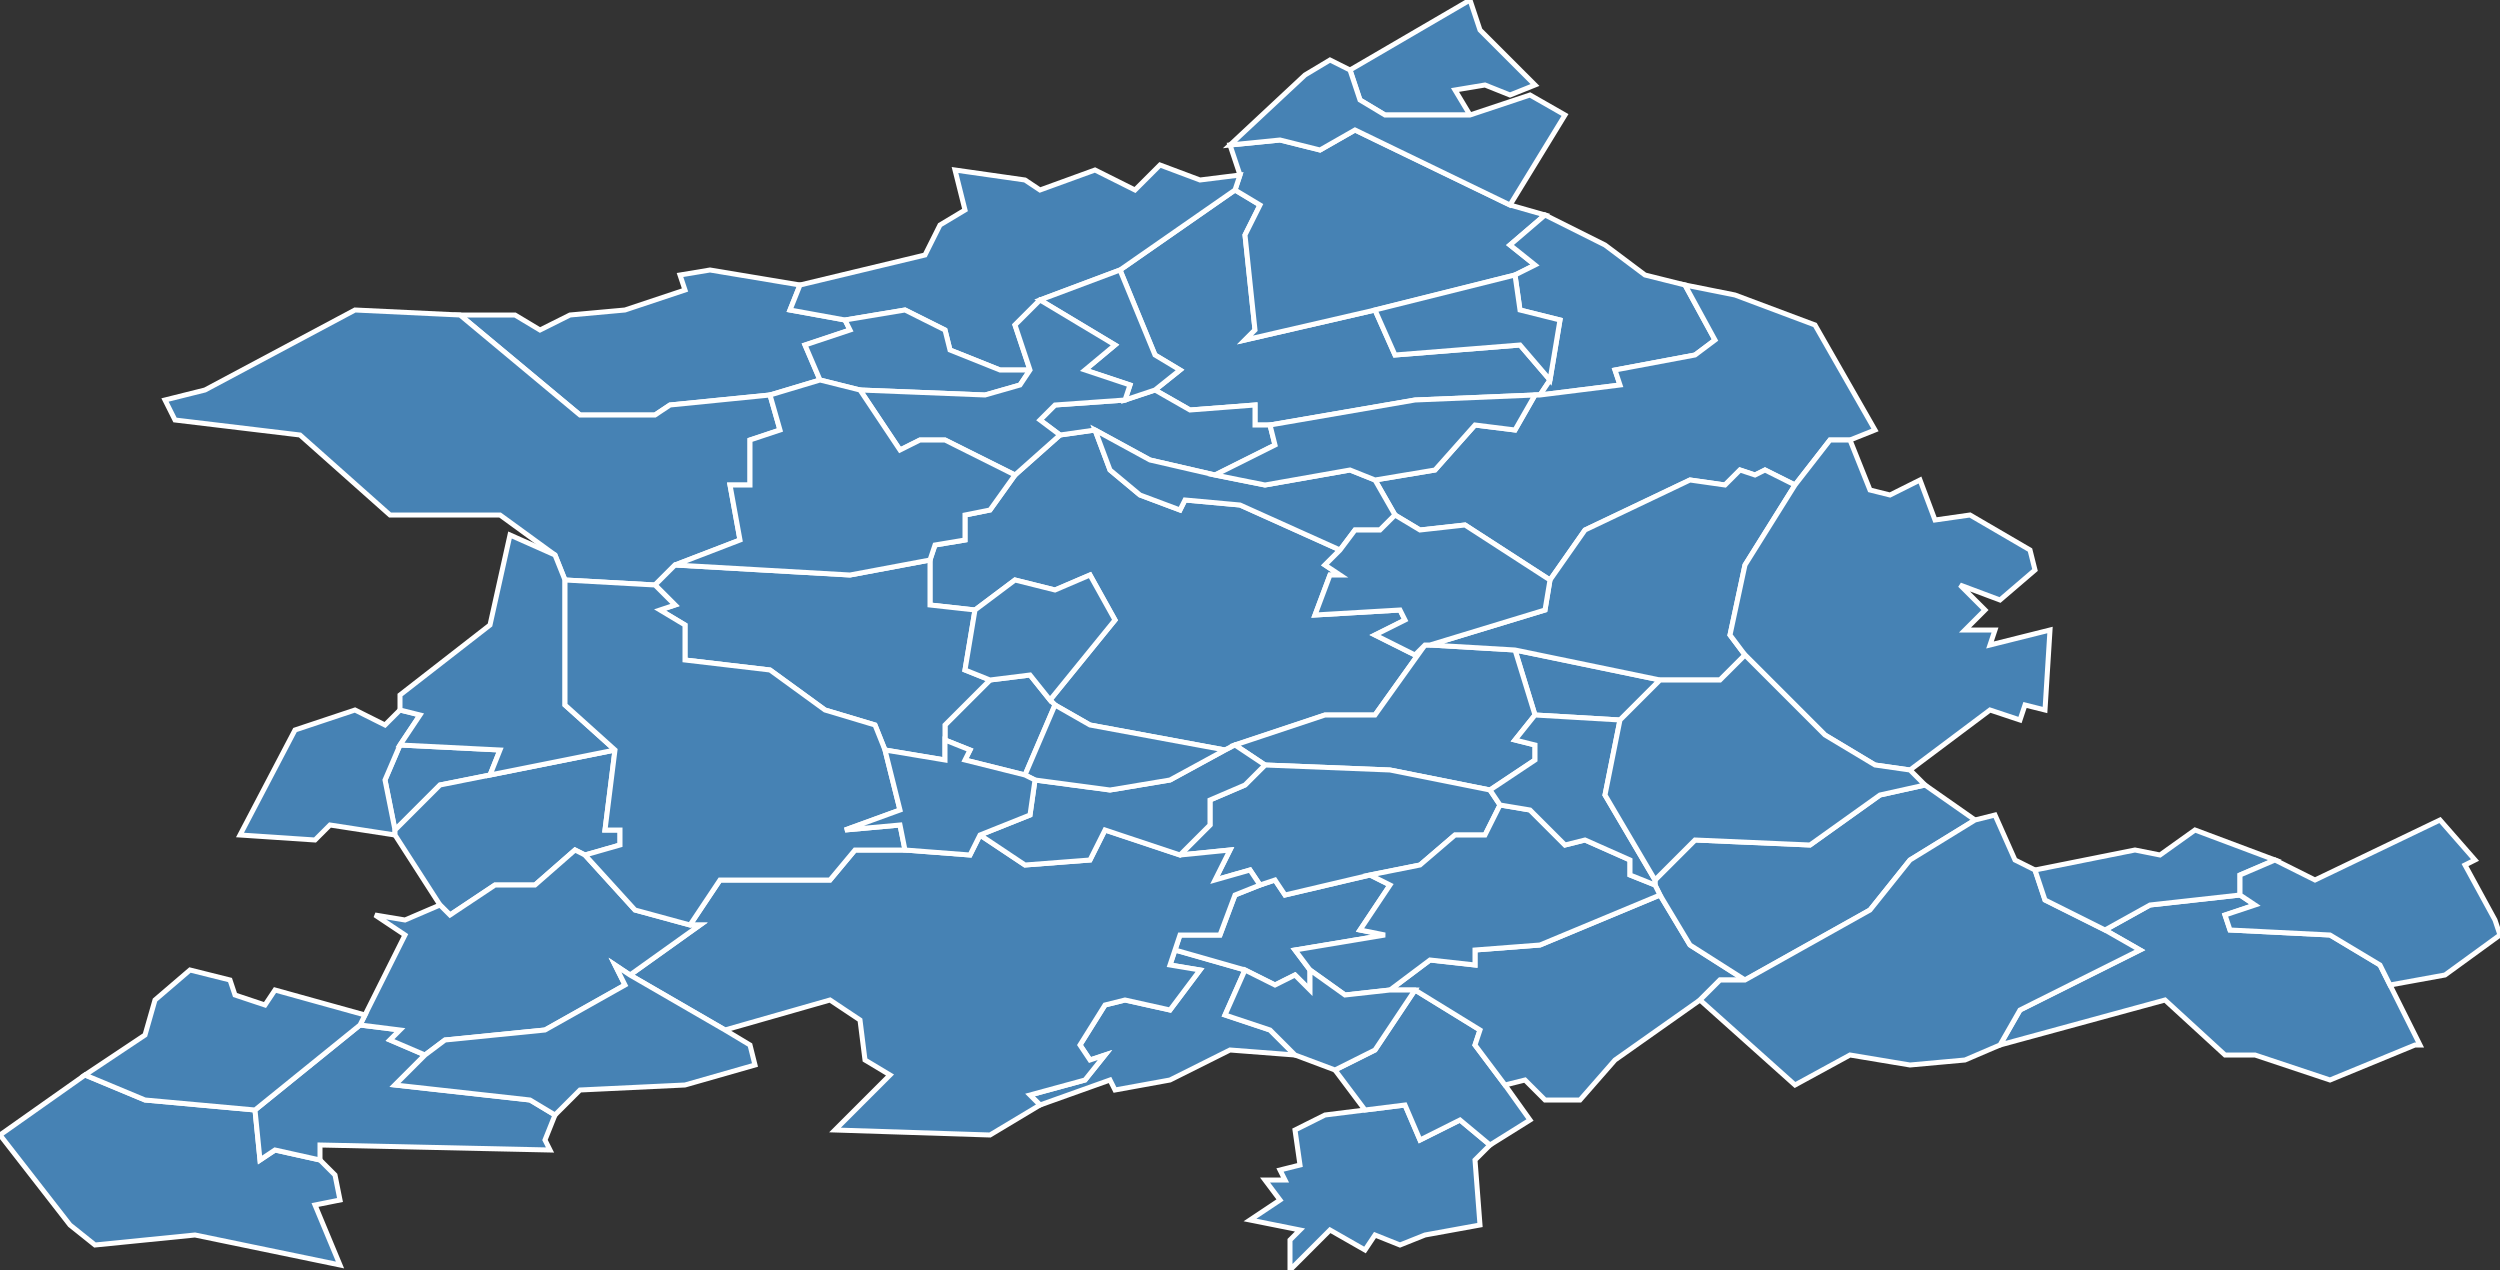 <?xml version="1.0" encoding="utf-8"?>
<svg version="1.1" id="svgmap" xmlns="http://www.w3.org/2000/svg" xmlns:xlink="http://www.w3.org/1999/xlink" x="0px" y="0px" width="100%" height="100%" viewBox="0 0 500 254">
<rect x="0" y="0" width="500" height="254" fill="#333333" stroke="none"/>
<polygon points="235,190 249,194 245,203 254,206 259,211 246,210 234,216 223,218 222,216 208,221 206,219 217,216 221,211 218,212 216,209 221,201 225,200 234,202 240,194 234,193 235,190" id="14031" class="commune" fill="steelblue" stroke-width="1" stroke="white" geotype="commune" geoname="Authieux-Papion" code_insee="14031" code_canton="1419"/><polygon points="308,79 307,79 283,80 254,85 251,85 251,81 238,82 231,78 236,74 231,71 224,54 247,38 252,41 249,47 251,66 249,68 275,62 279,71 304,69 310,76 308,79" id="14033" class="commune" fill="steelblue" stroke-width="1" stroke="white" geotype="commune" geoname="Auvillars" code_insee="14033" code_canton="1419"/><polygon points="164,76 154,79 134,81 131,83 116,83 92,63 103,63 108,66 114,63 125,62 137,58 136,55 142,54 160,57 158,62 169,64 170,66 161,69 164,76" id="14070" class="commune" fill="steelblue" stroke-width="1" stroke="white" geotype="commune" geoname="Beuvron-en-Auge" code_insee="14070" code_canton="1419"/><polygon points="80,149 100,150 98,155 88,157 79,166 77,156 80,149" id="14075" class="commune" fill="steelblue" stroke-width="1" stroke="white" geotype="commune" geoname="Bissières" code_insee="14075" code_canton="1419"/><polygon points="307,143 303,130 332,136 324,144 307,143" id="14082" class="commune" fill="steelblue" stroke-width="1" stroke="white" geotype="commune" geoname="Boissière" code_insee="14082" code_canton="1419"/><polygon points="302,41 309,43 302,49 307,53 303,55 275,62 249,68 251,66 249,47 252,41 247,38 248,35 246,29 256,28 264,30 271,26 302,41" id="14083" class="commune" fill="steelblue" stroke-width="1" stroke="white" geotype="commune" geoname="Bonnebosq" code_insee="14083" code_canton="1419"/><polygon points="211,141 210,140 223,124 218,115 211,118 203,116 195,122 186,121 186,112 187,109 193,108 193,103 198,102 203,95 212,87 219,86 222,94 228,99 236,102 237,100 248,101 268,110 265,113 268,115 266,115 263,123 280,122 281,124 275,127 283,131 285,129 275,143 265,143 247,149 245,150 218,145 211,141" id="14126" class="commune" fill="steelblue" stroke-width="1" stroke="white" geotype="commune" geoname="Cambremer" code_insee="14126" code_canton="1419"/><polygon points="258,248 260,246 250,244 256,240 253,236 257,236 256,234 260,233 259,226 265,223 273,222 281,221 284,228 292,224 298,229 295,232 296,245 285,247 280,249 275,247 273,250 266,246 258,254 258,248" id="14141" class="commune" fill="steelblue" stroke-width="1" stroke="white" geotype="commune" geoname="Castillon-en-Auge" code_insee="14141" code_canton="1419"/><polygon points="14,245 0,227 17,215 29,220 51,222 52,232 55,230 64,232 67,235 68,240 63,241 68,253 39,247 19,249 14,245" id="14173" class="commune" fill="steelblue" stroke-width="1" stroke="white" geotype="commune" geoname="Condé-sur-Ifs" code_insee="14173" code_canton="1419"/><polygon points="298,229 292,224 284,228 281,221 273,222 267,214 275,210 283,198 296,206 295,209 301,217 306,224 298,229" id="14189" class="commune" fill="steelblue" stroke-width="1" stroke="white" geotype="commune" geoname="Coupesarte" code_insee="14189" code_canton="1419"/><polygon points="189,148 189,145 198,136 206,135 210,140 211,141 205,155 193,152 194,150 189,148" id="14201" class="commune" fill="steelblue" stroke-width="1" stroke="white" geotype="commune" geoname="Crèvecœur-en-Auge" code_insee="14201" code_canton="1419"/><polygon points="79,166 79,167 66,165 63,168 48,167 59,146 71,142 77,145 80,142 84,143 80,149 77,156 79,166" id="14208" class="commune" fill="steelblue" stroke-width="1" stroke="white" geotype="commune" geoname="Croissanville" code_insee="14208" code_canton="1419"/><polygon points="270,14 294,0 296,6 307,17 302,19 297,17 291,18 294,23 277,23 272,20 270,14" id="14230" class="commune" fill="steelblue" stroke-width="1" stroke="white" geotype="commune" geoname="Drubec" code_insee="14230" code_canton="1419"/><polygon points="248,35 247,38 224,54 208,60 203,65 206,74 200,74 190,70 189,66 181,62 169,64 158,62 160,57 185,51 188,45 193,42 191,34 205,36 208,38 219,34 227,38 232,33 240,36 248,35" id="14231" class="commune" fill="steelblue" stroke-width="1" stroke="white" geotype="commune" geoname="Beaufour-Druval" code_insee="14231" code_canton="1419"/><polygon points="309,43 321,49 329,55 337,57 343,68 339,71 323,74 324,77 308,79 310,76 312,64 304,62 303,55 307,53 302,49 309,43" id="14280" class="commune" fill="steelblue" stroke-width="1" stroke="white" geotype="commune" geoname="Formentin" code_insee="14280" code_canton="1419"/><polygon points="310,76 304,69 279,71 275,62 303,55 304,62 312,64 310,76" id="14285" class="commune" fill="steelblue" stroke-width="1" stroke="white" geotype="commune" geoname="Fournet" code_insee="14285" code_canton="1419"/><polygon points="164,76 161,69 170,66 169,64 181,62 189,66 190,70 200,74 206,74 204,77 197,79 172,78 164,76" id="14300" class="commune" fill="steelblue" stroke-width="1" stroke="white" geotype="commune" geoname="Gerrots" code_insee="14300" code_canton="1419"/><polygon points="249,194 235,190 236,187 244,187 247,179 252,177 255,176 257,179 274,175 278,177 272,186 277,187 259,190 262,194 262,198 259,195 255,197 249,194" id="14313" class="commune" fill="steelblue" stroke-width="1" stroke="white" geotype="commune" geoname="Grandchamp-le-Château" code_insee="14313" code_canton="1419"/><polygon points="41,78 71,62 92,63 92,63 116,83 131,83 134,81 154,79 156,86 150,88 150,97 146,97 148,108 135,113 131,117 113,116 111,111 100,103 78,103 60,87 35,84 33,80 41,78" id="14335" class="commune" fill="steelblue" stroke-width="1" stroke="white" geotype="commune" geoname="Hotot-en-Auge" code_insee="14335" code_canton="1419"/><polygon points="303,130 307,143 303,148 307,149 307,152 298,158 278,154 253,153 247,149 265,143 275,143 285,129 286,129 303,130" id="14337" class="commune" fill="steelblue" stroke-width="1" stroke="white" geotype="commune" geoname="Houblonnière" code_insee="14337" code_canton="1419"/><polygon points="231,78 238,82 251,81 251,85 254,85 255,89 243,95 230,92 219,86 212,87 208,84 211,81 225,80 231,78" id="14358" class="commune" fill="steelblue" stroke-width="1" stroke="white" geotype="commune" geoname="Léaupartie" code_insee="14358" code_canton="1419"/><polygon points="274,175 257,179 255,176 252,177 250,174 243,176 246,170 236,171 242,165 242,160 249,157 253,153 278,154 298,158 300,161 297,167 291,167 284,173 274,175" id="14359" class="commune" fill="steelblue" stroke-width="1" stroke="white" geotype="commune" geoname="Lécaude" code_insee="14359" code_canton="1419"/><polygon points="301,217 295,209 296,206 283,198 278,198 286,192 295,193 295,190 308,189 332,179 338,189 349,196 344,196 340,200 323,212 316,220 309,220 305,216 301,217" id="14362" class="commune" fill="steelblue" stroke-width="1" stroke="white" geotype="commune" geoname="Lessard-et-le-Chêne" code_insee="14362" code_canton="1419"/><polygon points="64,232 55,230 52,232 51,222 72,205 80,206 78,208 85,211 79,217 106,220 111,223 109,228 110,230 64,229 64,232" id="14386" class="commune" fill="steelblue" stroke-width="1" stroke="white" geotype="commune" geoname="Magny-la-Campagne" code_insee="14386" code_canton="1419"/><polygon points="79,167 79,166 88,157 98,155 123,150 121,166 124,166 124,169 117,171 115,170 107,177 99,177 90,183 88,181 79,167" id="14387" class="commune" fill="steelblue" stroke-width="1" stroke="white" geotype="commune" geoname="Magny-le-Freule" code_insee="14387" code_canton="1419"/><polygon points="307,79 308,79 324,77 323,74 339,71 343,68 337,57 347,59 363,65 375,86 370,88 366,88 359,97 353,94 351,95 348,94 345,97 338,96 317,106 310,116 293,105 284,106 279,103 275,96 287,94 295,85 303,86 307,79" id="14398" class="commune" fill="steelblue" stroke-width="1" stroke="white" geotype="commune" geoname="Manerbe" code_insee="14398" code_canton="1419"/><polygon points="111,111 113,116 113,141 123,150 98,155 100,150 80,149 84,143 80,142 80,139 98,125 102,107 111,111" id="14410" class="commune" fill="steelblue" stroke-width="1" stroke="white" geotype="commune" geoname="Méry-Corbon" code_insee="14410" code_canton="1419"/><polygon points="332,179 331,177 331,176 339,168 362,169 376,159 385,157 395,164 382,172 374,182 349,196 338,189 332,179" id="14419" class="commune" fill="steelblue" stroke-width="1" stroke="white" geotype="commune" geoname="Mesnil-Eudes" code_insee="14419" code_canton="1419"/><polygon points="198,227 167,226 178,215 173,212 172,204 166,200 145,206 126,195 140,185 138,185 144,176 166,176 171,170 181,170 194,171 196,167 205,173 218,172 221,166 236,171 246,170 243,176 250,174 252,177 247,179 244,187 236,187 235,190 234,193 240,194 234,202 225,200 221,201 216,209 218,212 221,211 217,216 206,219 208,221 198,227" id="14422" class="commune" fill="steelblue" stroke-width="1" stroke="white" geotype="commune" geoname="Mesnil-Mauger" code_insee="14422" code_canton="1419"/><polygon points="331,177 332,179 308,189 295,190 295,193 286,192 278,198 269,199 262,194 259,190 277,187 272,186 278,177 274,175 284,173 291,167 297,167 300,161 306,162 313,169 317,168 326,172 326,175 331,177" id="14425" class="commune" fill="steelblue" stroke-width="1" stroke="white" geotype="commune" geoname="Mesnil-Simon" code_insee="14425" code_canton="1419"/><polygon points="85,211 78,208 80,206 72,205 73,203 81,187 75,183 81,184 88,181 90,183 99,177 107,177 115,170 117,171 127,182 138,185 140,185 126,195 123,193 125,197 109,206 89,208 85,211" id="14431" class="commune" fill="steelblue" stroke-width="1" stroke="white" geotype="commune" geoname="Mézidon-Canon" code_insee="14431" code_canton="1419"/><polygon points="307,143 324,144 321,159 331,176 331,177 326,175 326,172 317,168 313,169 306,162 300,161 298,158 307,152 307,149 303,148 307,143" id="14435" class="commune" fill="steelblue" stroke-width="1" stroke="white" geotype="commune" geoname="Monceaux" code_insee="14435" code_canton="1419"/><polygon points="245,150 247,149 253,153 249,157 242,160 242,165 236,171 221,166 218,172 205,173 196,167 206,163 207,156 222,158 234,156 245,150" id="14444" class="commune" fill="steelblue" stroke-width="1" stroke="white" geotype="commune" geoname="Monteille" code_insee="14444" code_canton="1419"/><polygon points="275,96 279,103 276,106 271,106 268,110 248,101 237,100 236,102 228,99 222,94 219,86 230,92 243,95 253,97 270,94 275,96" id="14448" class="commune" fill="steelblue" stroke-width="1" stroke="white" geotype="commune" geoname="Montreuil-en-Auge" code_insee="14448" code_canton="1419"/><polygon points="207,156 205,155 211,141 218,145 245,150 234,156 222,158 207,156" id="14473" class="commune" fill="steelblue" stroke-width="1" stroke="white" geotype="commune" geoname="Notre-Dame-de-Livaye" code_insee="14473" code_canton="1419"/><polygon points="135,113 170,115 186,112 186,121 195,122 193,134 198,136 189,145 189,148 189,152 177,150 175,145 165,142 154,134 137,132 137,125 132,122 135,121 131,117 135,113" id="14474" class="commune" fill="steelblue" stroke-width="1" stroke="white" geotype="commune" geoname="Notre-Dame-d'Estrées-Corbon" code_insee="14474" code_canton="1419"/><polygon points="111,223 106,220 79,217 85,211 89,208 109,206 125,197 123,193 126,195 145,206 150,209 151,213 137,217 116,218 111,223" id="14493" class="commune" fill="steelblue" stroke-width="1" stroke="white" geotype="commune" geoname="Percy-en-Auge" code_insee="14493" code_canton="1419"/><polygon points="303,130 286,129 309,122 310,116 317,106 338,96 345,97 348,94 351,95 353,94 359,97 349,113 346,127 349,131 344,136 332,136 303,130" id="14520" class="commune" fill="steelblue" stroke-width="1" stroke="white" geotype="commune" geoname="Pré-d'Auge" code_insee="14520" code_canton="1419"/><polygon points="484,209 483,209 466,216 451,211 445,211 433,200 400,209 404,202 428,190 421,186 430,181 448,179 451,181 445,183 446,186 466,187 476,193 478,197 484,209" id="14522" class="commune" fill="steelblue" stroke-width="1" stroke="white" geotype="commune" geoname="Prêtreville" code_insee="14522" code_canton="1419"/><polygon points="113,116 131,117 135,121 132,122 137,125 137,132 154,134 165,142 175,145 177,150 180,162 169,166 180,165 181,170 171,170 166,176 144,176 138,185 127,182 117,171 124,169 124,166 121,166 123,150 113,141 113,116" id="14527" class="commune" fill="steelblue" stroke-width="1" stroke="white" geotype="commune" geoname="Biéville-Quétiéville" code_insee="14527" code_canton="1419"/><polygon points="224,54 231,71 236,74 231,78 225,80 226,77 217,74 223,69 208,60 224,54" id="14533" class="commune" fill="steelblue" stroke-width="1" stroke="white" geotype="commune" geoname="Repentigny" code_insee="14533" code_canton="1419"/><polygon points="254,85 283,80 307,79 303,86 295,85 287,94 275,96 270,94 253,97 243,95 255,89 254,85" id="14541" class="commune" fill="steelblue" stroke-width="1" stroke="white" geotype="commune" geoname="Roque-Baignard" code_insee="14541" code_canton="1419"/><polygon points="212,87 203,95 189,88 184,88 180,90 172,78 197,79 204,77 206,74 203,65 208,60 223,69 217,74 226,77 225,80 211,81 208,84 212,87" id="14550" class="commune" fill="steelblue" stroke-width="1" stroke="white" geotype="commune" geoname="Rumesnil" code_insee="14550" code_canton="1419"/><polygon points="394,103 406,110 407,114 400,120 392,117 397,122 393,126 399,126 398,129 410,126 409,142 405,141 404,144 398,142 382,154 375,153 365,147 349,131 346,127 349,113 359,97 366,88 370,88 374,98 378,99 384,96 387,104 394,103" id="14574" class="commune" fill="steelblue" stroke-width="1" stroke="white" geotype="commune" geoname="Saint-Désir" code_insee="14574" code_canton="1419"/><polygon points="400,209 393,212 382,213 370,211 359,217 340,200 344,196 349,196 374,182 382,172 395,164 399,163 403,172 407,174 409,180 421,186 428,190 404,202 400,209" id="14582" class="commune" fill="steelblue" stroke-width="1" stroke="white" geotype="commune" geoname="Saint-Germain-de-Livet" code_insee="14582" code_canton="1419"/><polygon points="439,166 447,169 455,172 448,175 448,179 430,181 421,186 409,180 407,174 427,170 432,171 439,166" id="14595" class="commune" fill="steelblue" stroke-width="1" stroke="white" geotype="commune" geoname="Saint-Jean-de-Livet" code_insee="14595" code_canton="1419"/><polygon points="259,211 254,206 245,203 249,194 255,197 259,195 262,198 262,194 269,199 278,198 283,198 275,210 267,214 259,211" id="14600" class="commune" fill="steelblue" stroke-width="1" stroke="white" geotype="commune" geoname="Saint-Julien-le-Faucon" code_insee="14600" code_canton="1419"/><polygon points="195,122 203,116 211,118 218,115 223,124 210,140 206,135 198,136 193,134 195,122" id="14604" class="commune" fill="steelblue" stroke-width="1" stroke="white" geotype="commune" geoname="Saint-Laurent-du-Mont" code_insee="14604" code_canton="1419"/><polygon points="205,155 207,156 206,163 196,167 194,171 181,170 180,165 169,166 180,162 177,150 189,152 189,148 194,150 193,152 205,155" id="14608" class="commune" fill="steelblue" stroke-width="1" stroke="white" geotype="commune" geoname="Saint-Loup-de-Fribois" code_insee="14608" code_canton="1419"/><polygon points="455,172 463,176 488,164 495,172 493,173 499,184 500,187 489,195 478,197 476,193 466,187 446,186 445,183 451,181 448,179 448,175 455,172" id="14626" class="commune" fill="steelblue" stroke-width="1" stroke="white" geotype="commune" geoname="Saint-Martin-de-Mailloc" code_insee="14626" code_canton="1419"/><polygon points="285,129 283,131 275,127 281,124 280,122 263,123 266,115 268,115 265,113 268,110 271,106 276,106 279,103 284,106 293,105 310,116 309,122 286,129 285,129" id="14639" class="commune" fill="steelblue" stroke-width="1" stroke="white" geotype="commune" geoname="Saint-Ouen-le-Pin" code_insee="14639" code_canton="1419"/><polygon points="332,136 344,136 349,131 365,147 375,153 382,154 385,157 376,159 362,169 339,168 331,176 321,159 324,144 332,136" id="14648" class="commune" fill="steelblue" stroke-width="1" stroke="white" geotype="commune" geoname="Saint-Pierre-des-Ifs" code_insee="14648" code_canton="1419"/><polygon points="266,12 270,14 272,20 277,23 294,23 306,19 313,23 302,41 271,26 264,30 256,28 246,29 261,15 266,12" id="14723" class="commune" fill="steelblue" stroke-width="1" stroke="white" geotype="commune" geoname="Valsemé" code_insee="14723" code_canton="1419"/><polygon points="154,79 164,76 172,78 180,90 184,88 189,88 203,95 198,102 193,103 193,108 187,109 186,112 170,115 135,113 148,108 146,97 150,97 150,88 156,86 154,79" id="14743" class="commune" fill="steelblue" stroke-width="1" stroke="white" geotype="commune" geoname="Victot-Pontfol" code_insee="14743" code_canton="1419"/><polygon points="31,200 38,194 46,196 47,199 53,201 55,198 73,203 72,205 51,222 29,220 17,215 29,207 31,200" id="14749" class="commune" fill="steelblue" stroke-width="1" stroke="white" geotype="commune" geoname="Vieux-Fumé" code_insee="14749" code_canton="1419"/></svg>